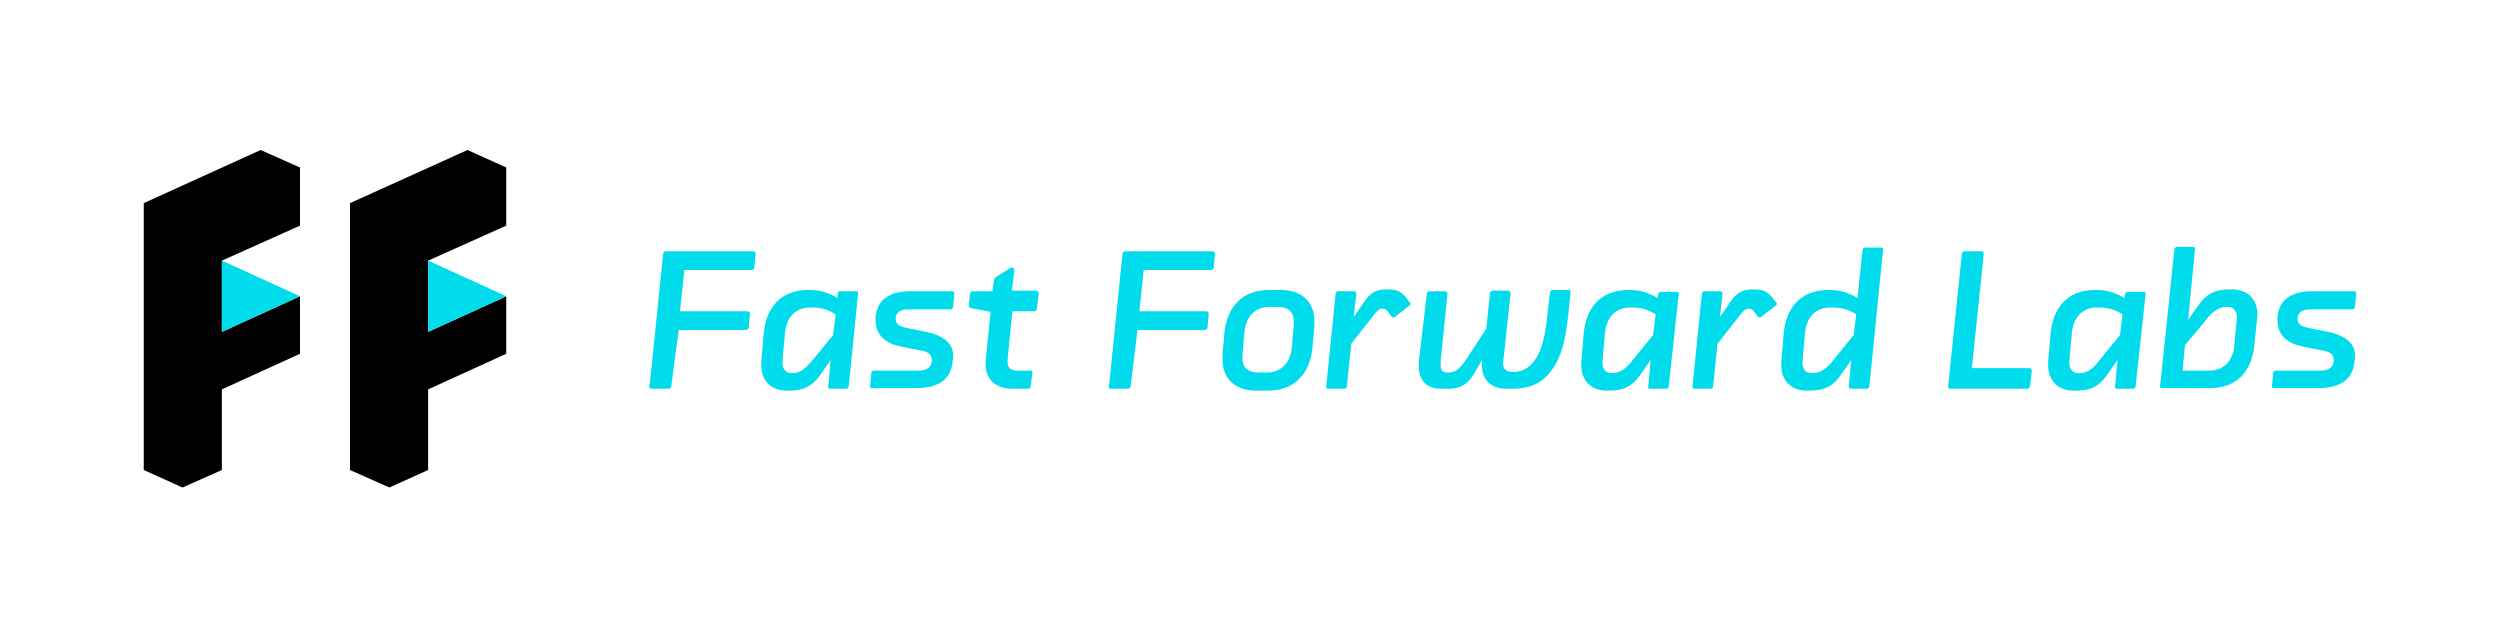 <?xml version="1.0" encoding="utf-8"?>
<!-- Generator: Adobe Illustrator 18.0.0, SVG Export Plug-In . SVG Version: 6.00 Build 0)  -->
<!DOCTYPE svg PUBLIC "-//W3C//DTD SVG 1.1//EN" "http://www.w3.org/Graphics/SVG/1.1/DTD/svg11.dtd">
<svg version="1.1" id="Layer_1" xmlns="http://www.w3.org/2000/svg" xmlns:xlink="http://www.w3.org/1999/xlink" x="0px" y="0px"
	 viewBox="0 0 400 100" enable-background="new 0 0 400 100" xml:space="preserve">
<g>
	<g>
		<polygon points="23,32.5 23,36.3 23,56.8 23,75.2 29.2,78 35.5,75.2 35.5,62.3 48,56.6 48,47.4 35.5,53.1 35.5,41.7 48,36.1 
			48,26.8 41.7,24 		"/>
		<polygon fill="#00DCEC" points="35.5,41.7 35.5,47.4 35.5,53.1 48,47.4 		"/>
	</g>
	<g>
		<polygon points="56,32.5 56,36.3 56,56.8 56,75.2 62.3,78 68.5,75.2 68.5,62.3 81,56.6 81,47.4 68.5,53.1 68.5,41.7 81,36.1 
			81,26.8 74.8,24 		"/>
		<polygon fill="#00DCEC" points="68.5,41.7 68.5,47.4 68.5,53.1 81,47.4 		"/>
	</g>
</g>
<g>
	<path fill="#00DCEC" d="M107.4,61.8c0,0.2-0.2,0.4-0.4,0.4h-2.8c-0.2,0-0.3-0.1-0.3-0.3c0-0.1,0-0.4,0.1-0.7l2.1-20.6
		c0-0.2,0.2-0.4,0.4-0.4h14c0.2,0,0.4,0.2,0.4,0.4l-0.2,2.2c0,0.2-0.2,0.4-0.4,0.4h-10.8l-0.7,6.6h10.8c0.2,0,0.4,0.2,0.4,0.4
		l-0.2,2.2c0,0.2-0.3,0.4-0.4,0.4h-10.8L107.4,61.8z"/>
	<path fill="#00DCEC" d="M135.8,61.8c0,0.2-0.2,0.4-0.4,0.4h-2.6c-0.2,0-0.3-0.1-0.3-0.3c0,0,0.1-0.6,0.4-4.3l-1.6,2.3
		c-1.1,1.6-2.4,2.6-5,2.6h-0.5c-2.3,0-4-1.5-4-4.1c0-0.1,0-0.2,0-0.5l0.4-4.6c0.4-4.2,2.8-6.9,7.1-6.9h0.4c1.5,0,3.1,0.5,4.3,1.3
		L134,47c0-0.2,0.2-0.4,0.4-0.4h2.6c0.2,0,0.3,0.1,0.3,0.3L135.8,61.8z M130.2,57.4l3.1-3.8l0.4-3.3c-1.1-0.7-2.2-1.1-3.7-1.1h-0.4
		c-2.4,0-3.8,1.7-4,4.1l-0.4,4.4c0,0.3,0,0.4,0,0.4c0,0.9,0.5,1.6,1.4,1.6h0.2C128.2,59.7,129.1,58.7,130.2,57.4z"/>
	<path fill="#00DCEC" d="M152.5,49.1c0,0.2-0.2,0.4-0.4,0.4h-6.8c-1.1,0-1.9,0.4-2,1.4V51c0,0.8,0.6,1.2,1.5,1.4
		c1.1,0.3,2.1,0.4,3.4,0.7c2.4,0.5,4.3,1.6,4.3,3.8c0,0.3,0,0.4-0.1,1.1c-0.3,2.8-2.4,4.1-5.8,4.1h-7.1c-0.2,0-0.3-0.2-0.3-0.3
		c0,0,0.1-0.7,0.2-2.1c0-0.2,0.2-0.4,0.4-0.4h7.3c1.2,0,2-0.6,2-1.7c0-1.1-0.9-1.4-2.2-1.6c-1-0.2-2.2-0.4-3.3-0.7
		c-2.2-0.5-3.5-2-3.5-3.9c0-0.1,0-0.2,0-0.7c0.2-2.6,2.1-4.1,5.5-4.1h6.8c0.2,0,0.3,0.2,0.3,0.3L152.5,49.1z"/>
	<path fill="#00DCEC" d="M164.9,61.8c0,0.2-0.2,0.4-0.4,0.4h-2.5c-2.7,0-4.3-1.5-4.3-3.9c0-0.2,0-0.3,0-0.6l0.8-7.8l-3.1-0.6
		c-0.2,0-0.4-0.2-0.4-0.4l0.2-1.9c0-0.2,0.2-0.4,0.4-0.4h3.2l0.2-1.6c0-0.3,0.1-0.5,0.4-0.7l2.2-1.4c0.1-0.1,0.2-0.1,0.3-0.1
		c0.3,0,0.4,0.2,0.4,0.4l-0.4,3.3h3.9c0.2,0,0.4,0.2,0.4,0.4l-0.3,2.5c0,0.2-0.2,0.4-0.4,0.4H162c-0.3,2.8-0.8,7.5-0.8,8.1
		c0,0.8,0.4,1.4,1.5,1.4h2.2c0.2,0,0.3,0.1,0.3,0.3L164.9,61.8z"/>
	<path fill="#00DCEC" d="M180.9,61.8c0,0.2-0.2,0.4-0.4,0.4h-2.8c-0.2,0-0.3-0.1-0.3-0.3c0-0.1,0-0.4,0.1-0.7l2.1-20.6
		c0-0.2,0.2-0.4,0.4-0.4h14c0.2,0,0.4,0.2,0.4,0.4l-0.2,2.2c0,0.2-0.2,0.4-0.4,0.4h-10.8l-0.7,6.6H193c0.2,0,0.4,0.2,0.4,0.4
		l-0.2,2.2c0,0.2-0.3,0.4-0.4,0.4h-10.8L180.9,61.8z"/>
	<path fill="#00DCEC" d="M210,55.6c-0.4,4.1-2.8,6.9-7.1,6.9h-1.9c-3.3,0-5.4-1.8-5.4-5c0-0.2,0-0.6,0-0.7l0.3-3.5
		c0.4-4.1,2.8-6.9,7.1-6.9h1.9c3.3,0,5.4,1.8,5.4,5c0,0.2,0,0.3,0,0.7L210,55.6z M207,52c0-0.3,0-0.4,0-0.5c0-1.7-0.9-2.4-2.7-2.4
		h-1.2c-2.4,0-3.8,1.7-4,4.1l-0.3,3.6c0,0.3,0,0.4,0,0.5c0,1.6,0.9,2.3,2.7,2.3h1.2c2.4,0,3.8-1.7,4-4.1L207,52z"/>
	<path fill="#00DCEC" d="M225.7,48.6c0,0.1-0.1,0.2-0.2,0.3l-2.3,1.8c-0.1,0.1-0.2,0.1-0.3,0.1c-0.1,0-0.2-0.1-0.3-0.2
		c-0.5-0.6-0.7-1.2-1.3-1.2h-0.2c-0.5,0-0.9,0.5-1.6,1.4l-3.3,4.2l-0.7,6.8c0,0.2-0.2,0.4-0.4,0.4h-2.6c-0.3,0-0.3-0.2-0.3-0.4
		l1.5-14.8c0-0.2,0.2-0.4,0.4-0.4h2.6c0.2,0,0.3,0.2,0.3,0.4l-0.4,3.7l1.8-2.6c0.9-1.3,1.9-1.8,3.4-1.8h0.4c1.6,0,2.3,0.6,3.2,1.9
		C225.5,48.3,225.7,48.5,225.7,48.6z"/>
	<path fill="#00DCEC" d="M228.3,47c0-0.2,0.2-0.4,0.4-0.4h2.5c0.2,0,0.4,0.2,0.4,0.4l-1.1,10.8c0,0.3,0,0.5,0,0.6
		c0,0.7,0.3,1.2,1,1.2h0.3c1.2,0,1.9-0.8,2.8-2.1l3.2-4.9l0.6-5.7c0-0.2,0.2-0.4,0.4-0.4h2.5c0.2,0,0.4,0.2,0.4,0.4l-1.1,10.2
		c-0.1,0.5-0.1,0.9-0.1,1.1c0,0.9,0.6,1.3,1.4,1.3h0.3c1.8,0,2.9-1.1,3.7-2.4c1.1-1.8,1.5-4.7,1.8-7.8l0.3-2.5
		c0-0.2,0.2-0.4,0.4-0.4h2.6c0.2,0,0.3,0.1,0.3,0.3c0,0.1-0.1,0.6-0.3,2.9c-0.4,4-0.9,6.9-2.5,9.3c-1.4,2.1-3.3,3.3-6.5,3.3H241
		c-2.4,0-3.9-1.4-3.9-3.8c0-0.2,0-0.4,0-0.6l0-0.2l-0.9,1.6c-0.9,1.6-1.9,3-4.4,3h-1.2c-2.2,0-3.6-1.2-3.6-3.6c0-0.2,0-0.5,0-0.7
		L228.3,47z"/>
	<path fill="#00DCEC" d="M267,61.8c0,0.2-0.2,0.4-0.4,0.4H264c-0.2,0-0.3-0.1-0.3-0.3c0,0,0.1-0.6,0.4-4.3l-1.6,2.3
		c-1.1,1.6-2.4,2.6-5,2.6h-0.5c-2.3,0-4-1.5-4-4.1c0-0.1,0-0.2,0-0.5l0.4-4.6c0.4-4.2,2.8-6.9,7.1-6.9h0.4c1.5,0,3.1,0.5,4.3,1.3
		l0.1-0.6c0-0.2,0.2-0.4,0.4-0.4h2.6c0.2,0,0.3,0.1,0.3,0.3L267,61.8z M261.4,57.4l3.1-3.8l0.4-3.3c-1.1-0.7-2.2-1.1-3.7-1.1h-0.4
		c-2.4,0-3.8,1.7-4,4.1l-0.4,4.4c0,0.3,0,0.4,0,0.4c0,0.9,0.5,1.6,1.4,1.6h0.2C259.4,59.7,260.4,58.7,261.4,57.4z"/>
	<path fill="#00DCEC" d="M284.3,48.6c0,0.1-0.1,0.2-0.2,0.3l-2.3,1.8c-0.1,0.1-0.2,0.1-0.3,0.1c-0.1,0-0.2-0.1-0.3-0.2
		c-0.5-0.6-0.7-1.2-1.3-1.2h-0.2c-0.5,0-0.9,0.5-1.6,1.4l-3.3,4.2l-0.7,6.8c0,0.2-0.2,0.4-0.4,0.4h-2.6c-0.3,0-0.3-0.2-0.3-0.4
		l1.5-14.8c0-0.2,0.2-0.4,0.4-0.4h2.6c0.2,0,0.3,0.2,0.3,0.4l-0.4,3.7l1.8-2.6c0.9-1.3,1.9-1.8,3.4-1.8h0.4c1.6,0,2.3,0.6,3.2,1.9
		C284.2,48.3,284.3,48.5,284.3,48.6z"/>
	<path fill="#00DCEC" d="M299.1,61.8c0,0.2-0.2,0.4-0.4,0.4h-2.6c-0.2,0-0.3-0.2-0.3-0.4l0.4-4.2l-1.6,2.3c-1.1,1.6-2.4,2.6-5,2.6
		H289c-2.3,0-4-1.5-4-4.1c0-0.1,0-0.3,0-0.5l0.4-4.6c0.4-4.2,2.8-6.9,7.1-6.9h0.4c1.7,0,3.2,0.6,4.3,1.3l0.8-7.7
		c0-0.2,0.2-0.4,0.4-0.4h2.6c0.2,0,0.3,0.1,0.3,0.3L299.1,61.8z M293.5,57.4l3.1-3.8l0.4-3.3c-1.1-0.7-2.2-1.1-3.8-1.1h-0.4
		c-2.4,0-3.8,1.7-4,4.1c-0.1,1.6-0.4,4-0.4,4.8c0,0.9,0.5,1.6,1.4,1.6h0.2C291.5,59.7,292.5,58.7,293.5,57.4z"/>
	<path fill="#00DCEC" d="M324.8,61.8c0,0.2-0.2,0.4-0.4,0.4H312c-0.3,0-0.3-0.2-0.3-0.4l2.2-21.2c0-0.2,0.2-0.4,0.4-0.4h2.8
		c0.2,0,0.3,0.2,0.3,0.4l-1.9,18.3h9.2c0.2,0,0.4,0.2,0.4,0.4L324.8,61.8z"/>
	<path fill="#00DCEC" d="M341.7,61.8c0,0.2-0.2,0.4-0.4,0.4h-2.6c-0.2,0-0.3-0.1-0.3-0.3c0,0,0.1-0.6,0.4-4.3l-1.6,2.3
		c-1.1,1.6-2.4,2.6-5,2.6h-0.5c-2.3,0-4-1.5-4-4.1c0-0.1,0-0.2,0-0.5l0.4-4.6c0.4-4.2,2.8-6.9,7.1-6.9h0.4c1.5,0,3.1,0.5,4.3,1.3
		l0.1-0.6c0-0.2,0.2-0.4,0.4-0.4h2.6c0.2,0,0.3,0.1,0.3,0.3L341.7,61.8z M336.1,57.4l3.1-3.8l0.4-3.3c-1.1-0.7-2.2-1.1-3.7-1.1h-0.4
		c-2.4,0-3.8,1.7-4,4.1l-0.4,4.4c0,0.3,0,0.4,0,0.4c0,0.9,0.5,1.6,1.4,1.6h0.2C334.2,59.7,335.1,58.7,336.1,57.4z"/>
	<path fill="#00DCEC" d="M350.1,51.2l1.6-2.3c1.1-1.6,2.4-2.6,5-2.6h0.5c2.3,0,4,1.5,4,4.1c0,0.1,0,0.5-0.1,0.9l-0.4,3.9
		c-0.4,4.2-2.8,6.9-7.1,6.9h-7.7c-0.2,0-0.3-0.1-0.3-0.3c0,0,0.1-0.6,2.3-21.9c0-0.2,0.2-0.4,0.4-0.4h2.6c0.2,0,0.3,0.2,0.3,0.4
		L350.1,51.2z M349.6,55.2l-0.4,4.1h4.3c2.4,0,3.8-1.7,4-4.1c0.1-1.5,0.4-4.1,0.4-4.5c0-0.8-0.5-1.6-1.4-1.6h-0.2
		c-1.5,0-2.5,1-3.5,2.3L349.6,55.2z"/>
	<path fill="#00DCEC" d="M376.8,49.1c0,0.2-0.2,0.4-0.4,0.4h-6.8c-1.1,0-1.9,0.4-2,1.4V51c0,0.8,0.6,1.2,1.5,1.4
		c1.1,0.3,2.1,0.4,3.4,0.7c2.4,0.5,4.3,1.6,4.3,3.8c0,0.3,0,0.4-0.1,1.1c-0.3,2.8-2.4,4.1-5.8,4.1h-7.1c-0.2,0-0.3-0.2-0.3-0.3
		c0,0,0.1-0.7,0.2-2.1c0-0.2,0.2-0.4,0.4-0.4h7.3c1.2,0,2-0.6,2-1.7c0-1.1-0.9-1.4-2.2-1.6c-1-0.2-2.2-0.4-3.3-0.7
		c-2.2-0.5-3.5-2-3.5-3.9c0-0.1,0-0.2,0-0.7c0.2-2.6,2.1-4.1,5.5-4.1h6.8c0.2,0,0.3,0.2,0.3,0.3L376.8,49.1z"/>
</g>
</svg>
